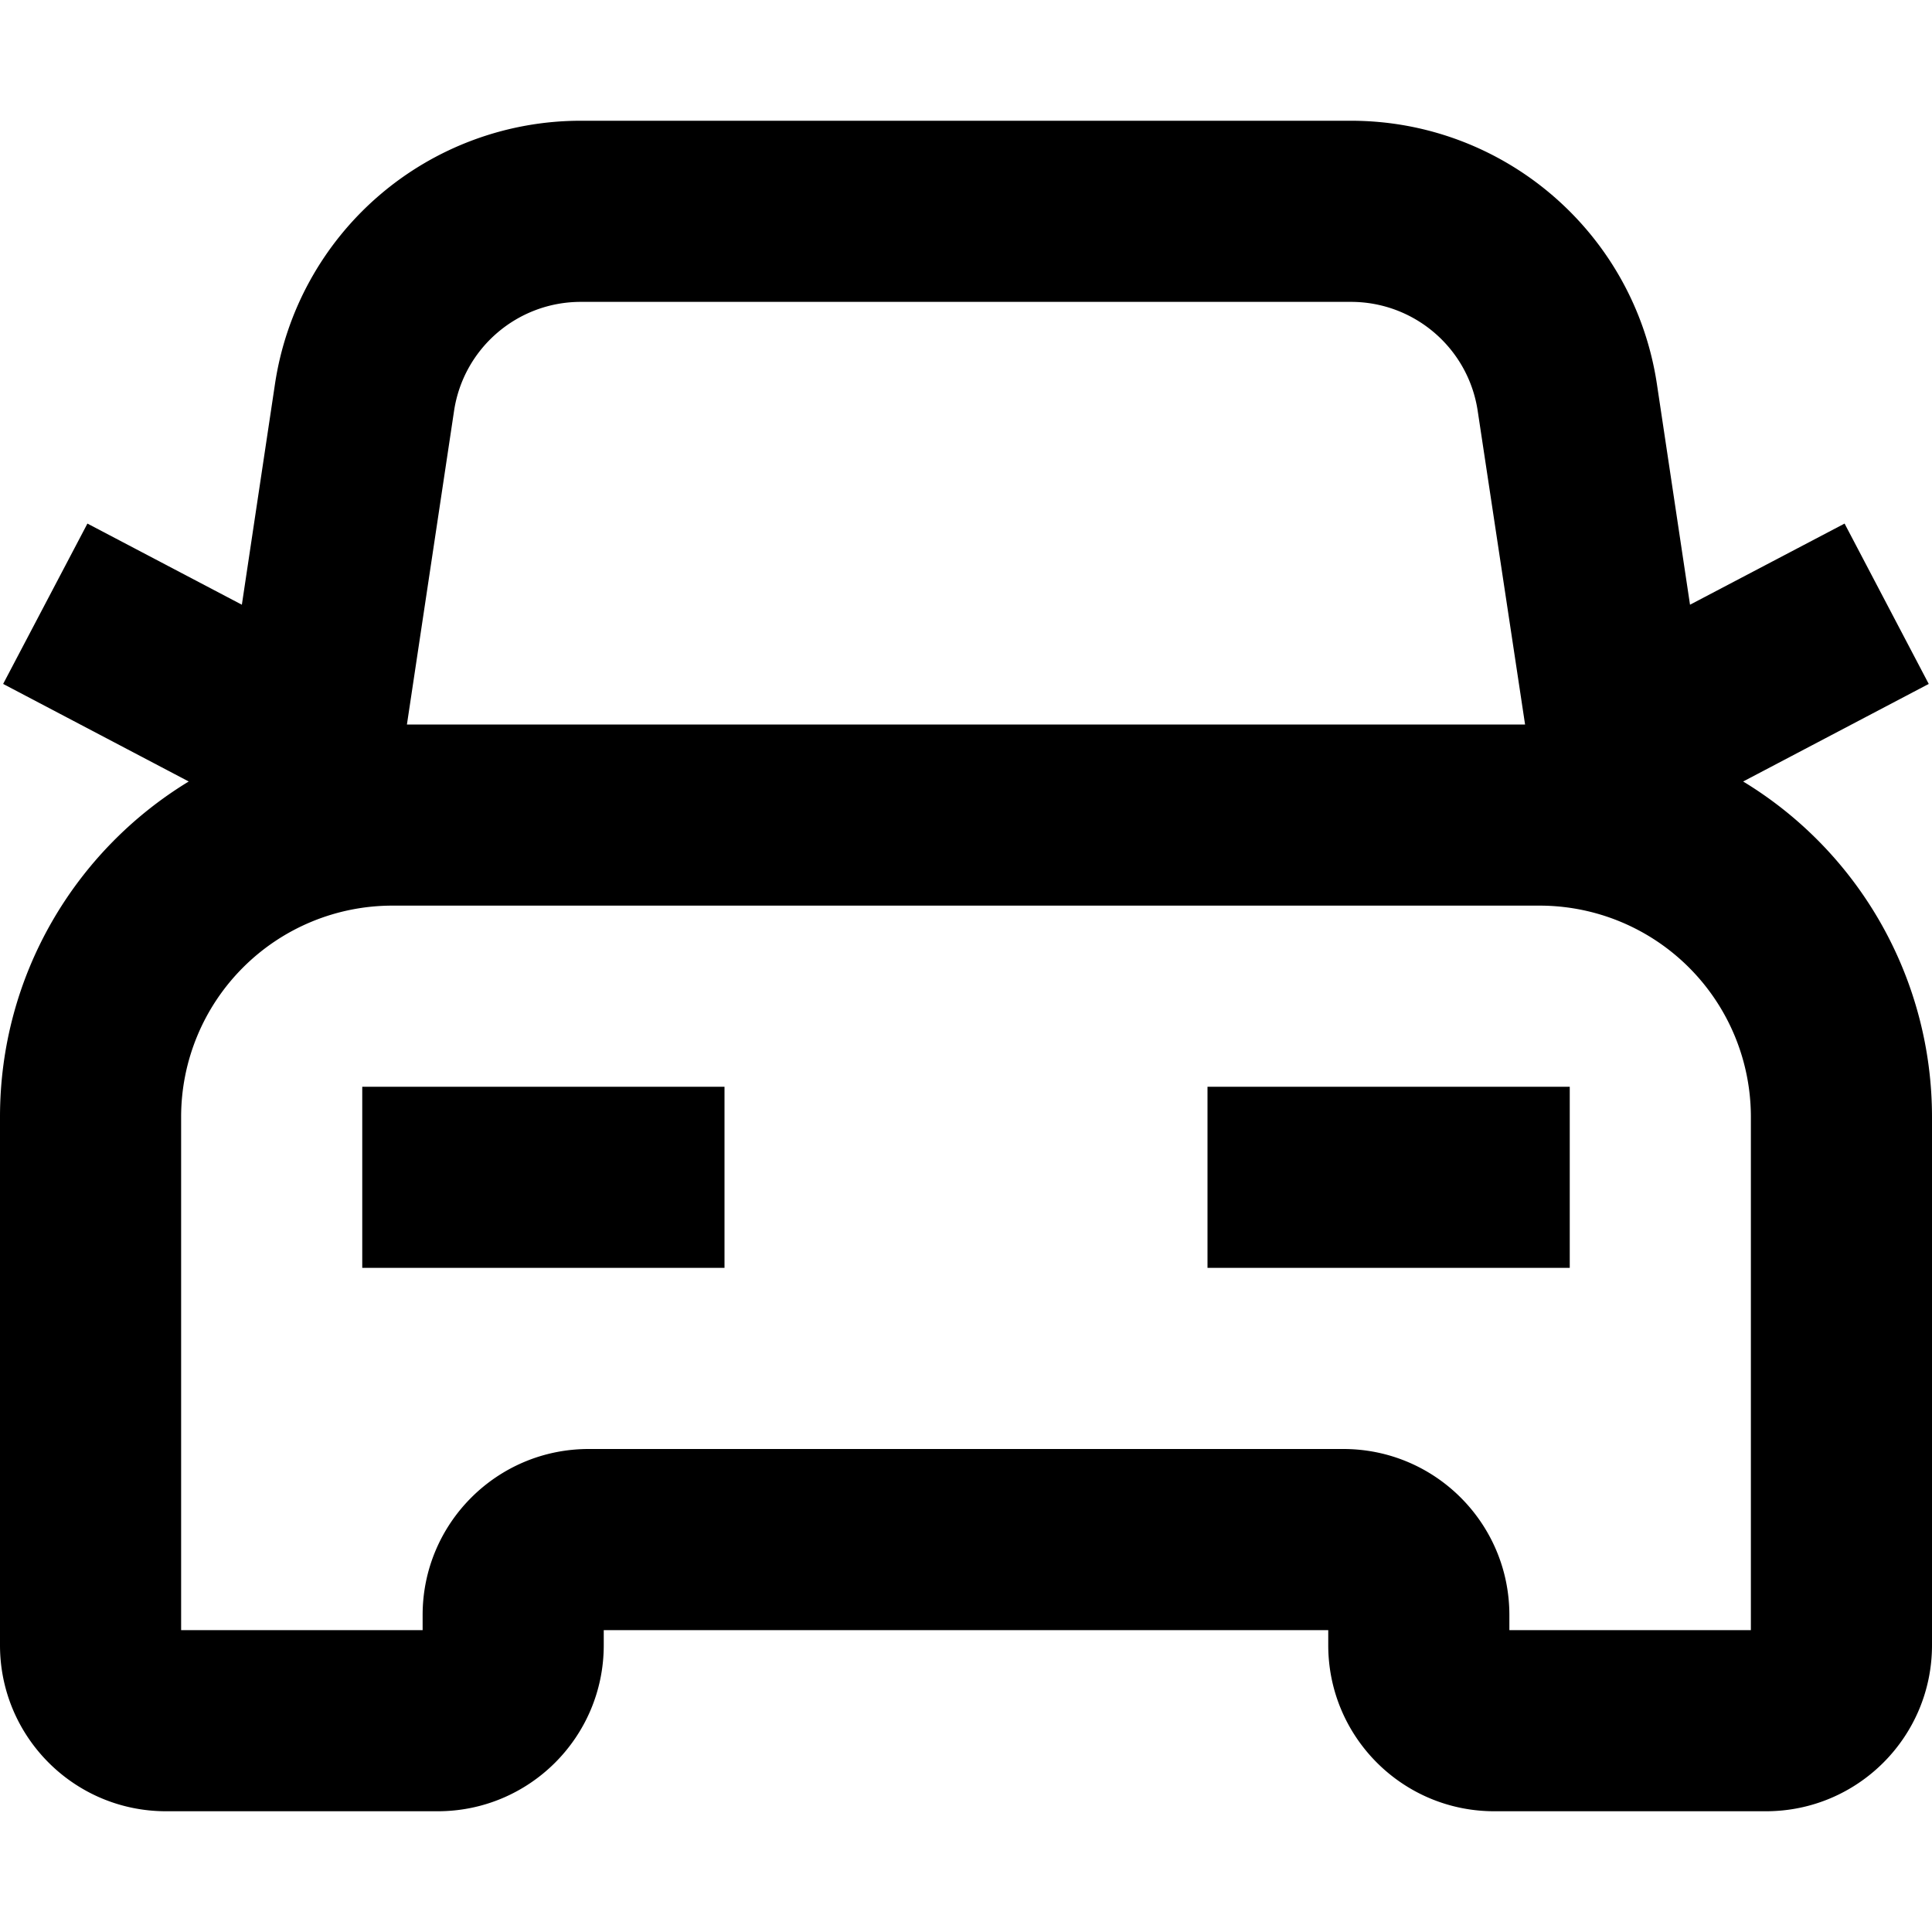 <svg width="16" height="16" fill="none" viewBox="0 0 16 16"><path fill="currentcolor" fill-rule="evenodd" d="M2.277 3.182A2.56 2.56 0 0 1 4.81 1h6.378c1.268 0 2.346.928 2.534 2.182l.274 1.826 1.28-.672.697 1.328-1.537.808A3.25 3.25 0 0 1 16 9.25v4.375c0 .76-.616 1.375-1.375 1.375h-2.25c-.76 0-1.375-.616-1.375-1.375V13.5H5v.125C5 14.385 4.384 15 3.625 15h-2.25C.615 15 0 14.384 0 13.625V9.25c0-1.177.626-2.208 1.563-2.778L.026 5.664l.698-1.328 1.279.672zM3.37 6l.39-2.595c.077-.52.524-.905 1.05-.905h6.378c.526 0 .973.385 1.05.905L12.63 6zm-.12 1.5A1.75 1.75 0 0 0 1.5 9.25v4.25h2v-.125c0-.76.616-1.375 1.375-1.375h6.25c.76 0 1.375.616 1.375 1.375v.125h2V9.25a1.75 1.75 0 0 0-1.75-1.75zm2.75 3H3V9h3zm7 0h-3V9h3z" clip-rule="evenodd"/></svg>